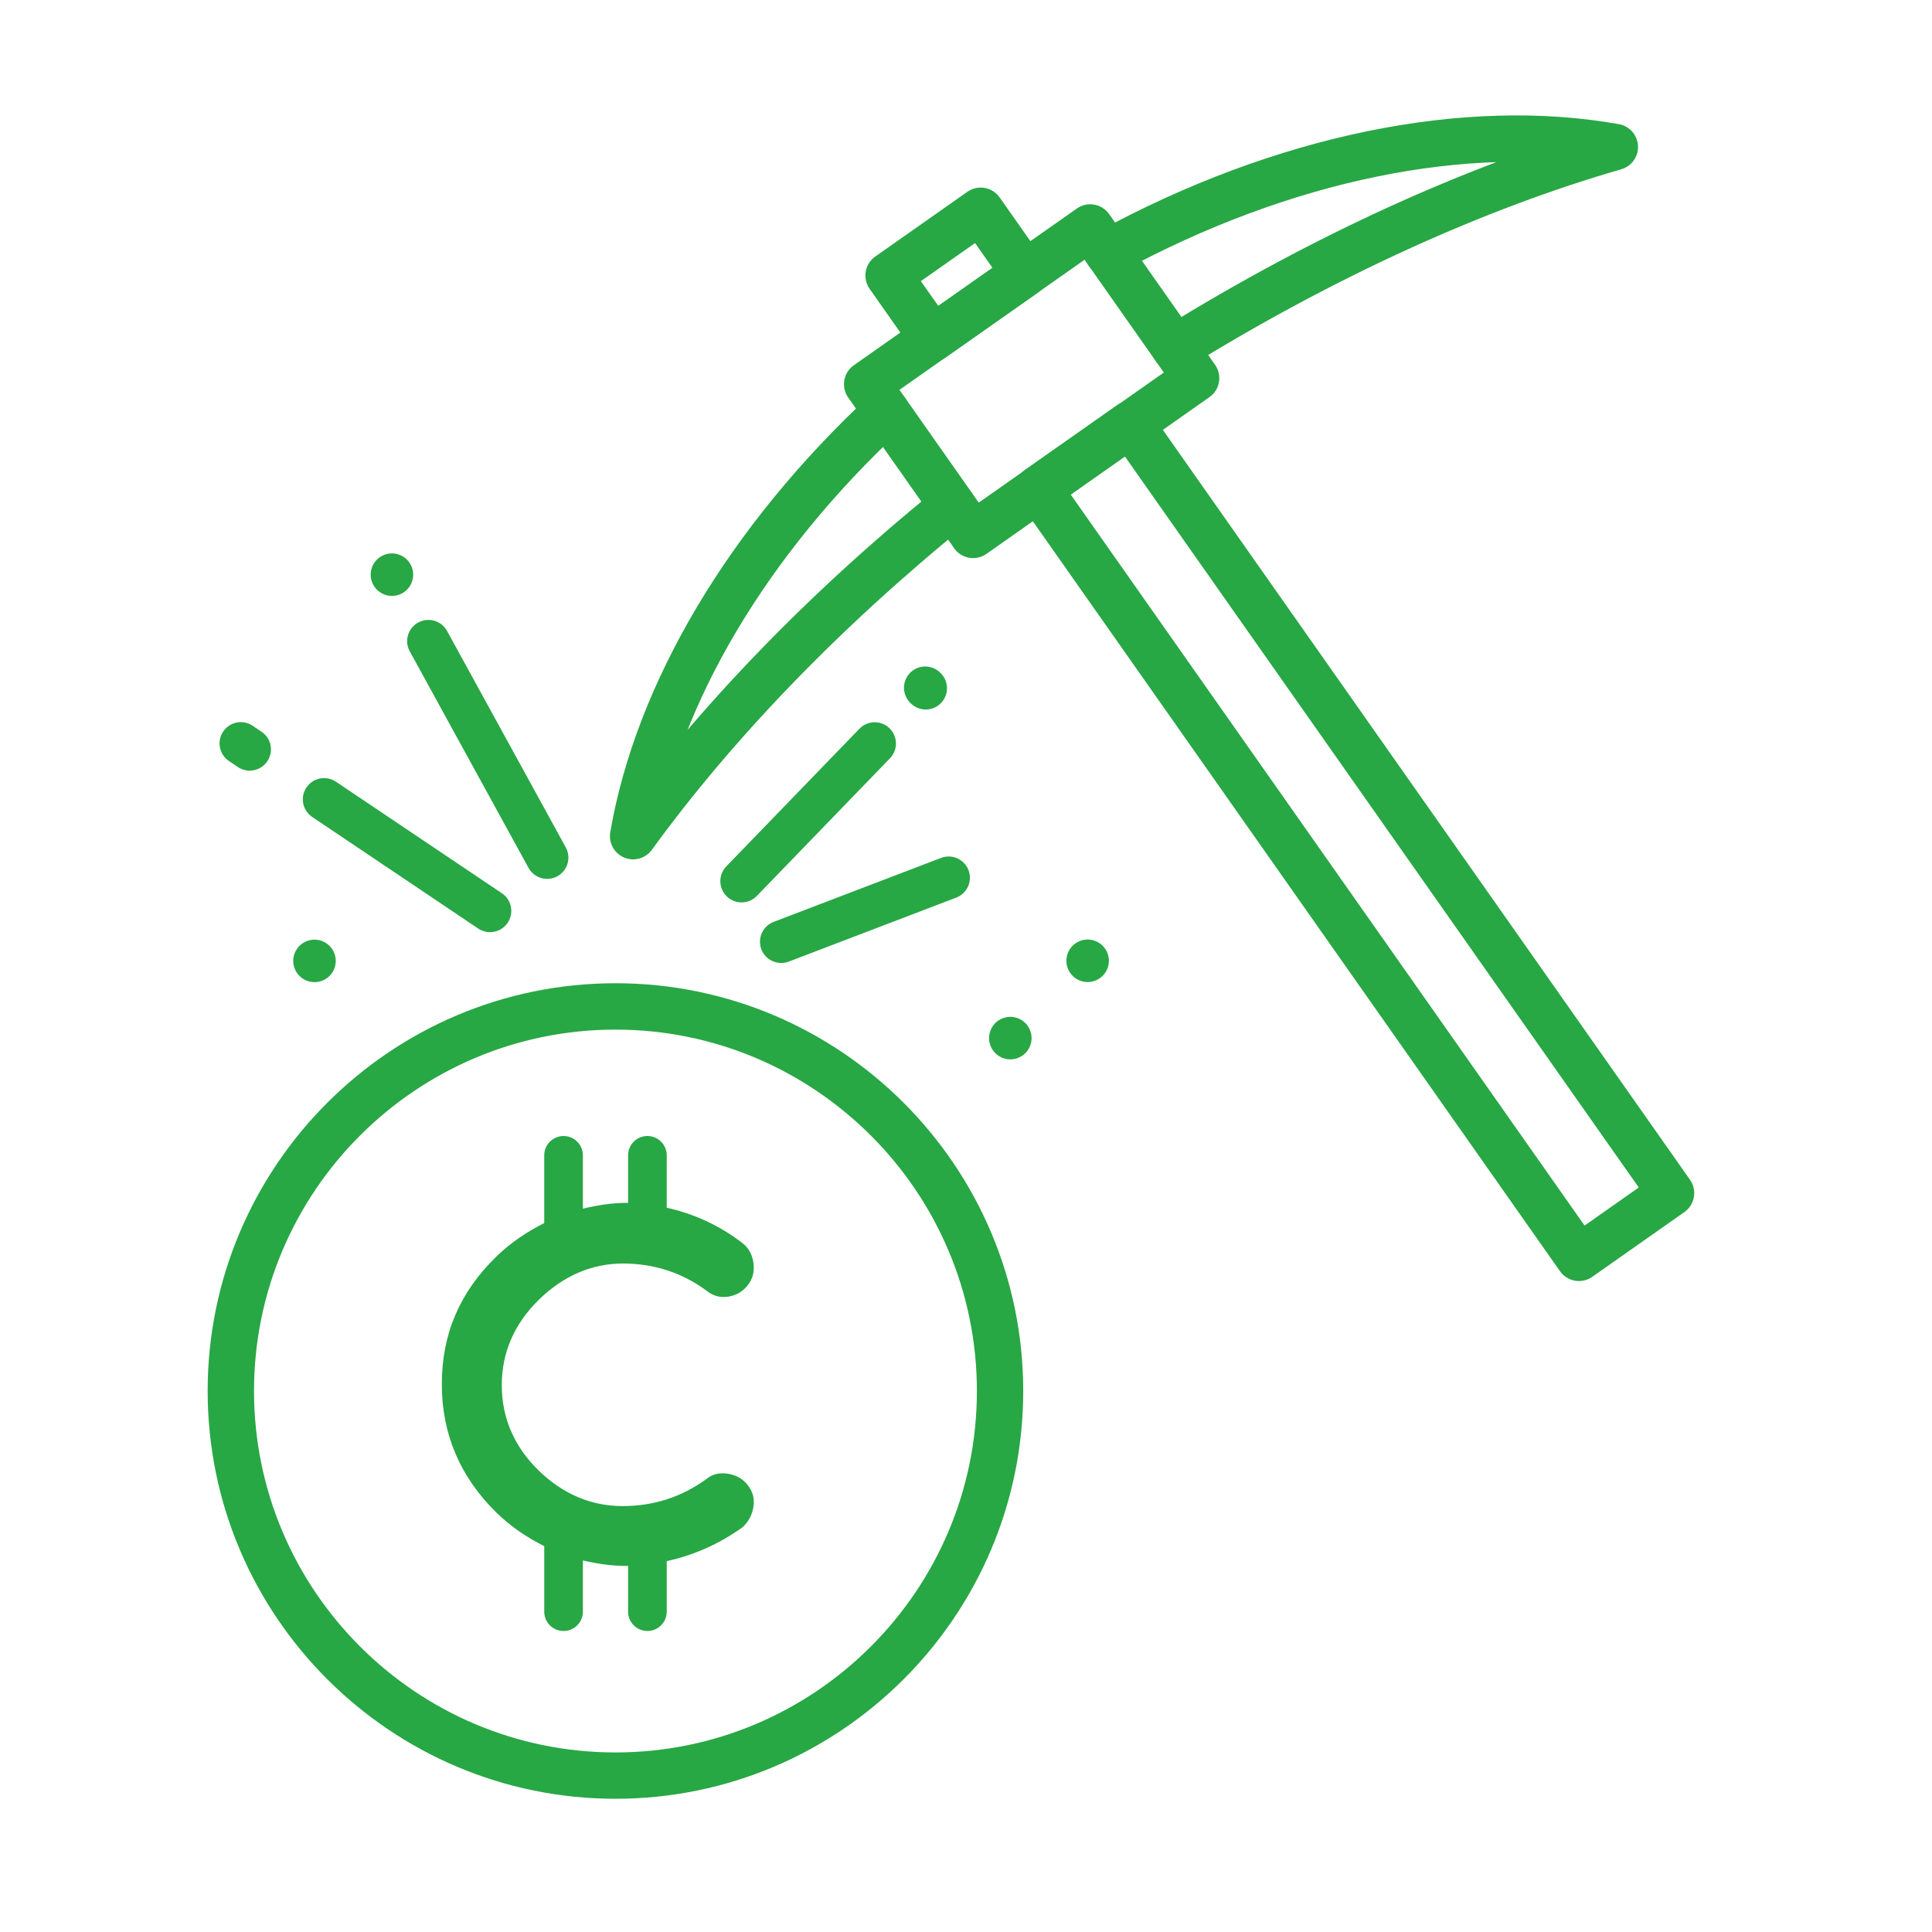 <svg height='300px' width='300px'  fill="#28a745" xmlns="http://www.w3.org/2000/svg" xmlns:xlink="http://www.w3.org/1999/xlink" version="1.1" x="0px" y="0px" viewBox="0 0 50 50" style="enable-background:new 0 0 50 50;" xml:space="preserve"><style type="text/css">
	.st0{fill:none;stroke:#28a745;stroke-width:1.2;stroke-linecap:round;stroke-linejoin:round;stroke-miterlimit:10;}
	.st1{fill:none;stroke:#28a745;stroke-width:1.1;stroke-linecap:round;stroke-linejoin:round;stroke-miterlimit:10;}
	.st2{fill:none;stroke:#28a745;stroke-width:1.4;stroke-linecap:round;stroke-linejoin:round;stroke-miterlimit:10;}
	.st3{stroke:#28a745;stroke-width:0.2;stroke-miterlimit:10;}
	.st4{fill:none;}
	.st5{fill:none;stroke:#28a745;stroke-width:0.2;stroke-miterlimit:10;}
	.st6{fill:none;stroke:#28a745;stroke-linecap:round;stroke-linejoin:round;stroke-miterlimit:10;}
	.st7{fill:none;stroke:#28a745;stroke-width:0.95;stroke-miterlimit:10;}
	.st8{fill:none;stroke:#28a745;stroke-width:0.9;stroke-linecap:round;stroke-linejoin:round;stroke-miterlimit:10;}
	.st9{fill:none;stroke:#28a745;stroke-width:1.3;stroke-linecap:round;stroke-linejoin:round;stroke-miterlimit:10;}
	.st10{fill:none;stroke:#28a745;stroke-linecap:round;stroke-miterlimit:10;}
	.st11{fill:none;stroke:#28a745;stroke-width:1.1;stroke-linecap:round;stroke-miterlimit:10;}
</style><g><rect x="33.609" y="9.623" transform="matrix(0.818 -0.575 0.575 0.818 -6.153 24.104)" class="st0" width="2.914" height="24.331"></rect><rect x="23.31" y="6.125" transform="matrix(0.818 -0.575 0.575 0.818 0.407 15.523)" class="st0" width="2.914" height="1.985"></rect><rect x="23.179" y="7.497" transform="matrix(0.818 -0.575 0.575 0.818 -0.829 17.139)" class="st0" width="7.056" height="4.768"></rect><path class="st0" d="M24.653,13.095c-3.376,2.733-6.183,5.676-8.268,8.545   c0.627-3.661,2.939-7.627,6.555-10.985"></path><path class="st0" d="M28.671,6.538c4.557-2.485,9.303-3.416,13.121-2.734   c-3.574,1.033-7.481,2.792-11.385,5.205"></path></g><line class="st1" x1="10.143" y1="14.872" x2="10.143" y2="14.872"></line><line class="st1" x1="14.16" y1="22.195" x2="11.087" y2="16.593"></line><line class="st1" x1="20.218" y1="24.372" x2="24.551" y2="22.716"></line><line class="st1" x1="23.958" y1="17.812" x2="23.945" y2="17.799"></line><line class="st1" x1="19.192" y1="22.804" x2="22.637" y2="19.242"></line><line class="st1" x1="6.462" y1="19.394" x2="6.232" y2="19.239"></line><line class="st1" x1="12.682" y1="23.574" x2="8.387" y2="20.687"></line><g><path d="M15.928,25.446c-5.819,0-10.554,4.734-10.554,10.553   c0,5.819,4.734,10.553,10.554,10.553s10.553-4.733,10.553-10.553   C26.481,30.181,21.748,25.446,15.928,25.446z M15.928,45.353   c-5.158,0-9.354-4.196-9.354-9.354s4.196-9.353,9.354-9.353   c5.157,0,9.354,4.196,9.354,9.353S21.086,45.353,15.928,45.353z"></path><path d="M19.501,38.986c0.028-0.21-0.02-0.386-0.152-0.555   c-0.133-0.166-0.305-0.262-0.526-0.293c-0.219-0.03-0.391,0.016-0.542,0.139   c-0.641,0.467-1.366,0.7-2.167,0.7c-0.817,0-1.551-0.312-2.178-0.925   c-0.631-0.618-0.95-1.359-0.95-2.203c0-0.845,0.323-1.589,0.96-2.212   c0.637-0.622,1.37-0.937,2.178-0.937c0.793,0,1.514,0.232,2.145,0.691   c0.179,0.147,0.352,0.194,0.564,0.168c0.213-0.03,0.383-0.127,0.517-0.295   c0.13-0.166,0.179-0.354,0.15-0.576c-0.031-0.224-0.126-0.395-0.291-0.522   c-0.605-0.462-1.262-0.757-1.954-0.91v-1.356c0-0.276-0.224-0.5-0.5-0.5   s-0.5,0.224-0.5,0.5v1.232c-0.014-0-0.028-0.003-0.042-0.003   c-0.393,0.004-0.766,0.064-1.128,0.151v-1.38c0-0.276-0.224-0.5-0.5-0.5   s-0.5,0.224-0.5,0.5v1.753c-0.442,0.223-0.863,0.5-1.243,0.87   c-0.947,0.923-1.408,2.004-1.408,3.304c0,1.283,0.475,2.399,1.409,3.315   c0.38,0.372,0.8,0.65,1.242,0.872v1.696c0,0.276,0.224,0.5,0.5,0.5s0.5-0.224,0.5-0.5   v-1.326c0.362,0.085,0.735,0.142,1.128,0.142c0.014,0,0.028-0.003,0.042-0.003   v1.187c0,0.276,0.224,0.5,0.5,0.5s0.5-0.224,0.5-0.5V40.402   c0.683-0.149,1.342-0.433,1.962-0.877C19.368,39.388,19.469,39.206,19.501,38.986z"></path></g><line class="st1" x1="8.139" y1="24.868" x2="8.139" y2="24.868"></line><line class="st1" x1="26.147" y1="26.866" x2="26.147" y2="26.866"></line><line class="st1" x1="28.148" y1="24.865" x2="28.148" y2="24.865"></line></svg>